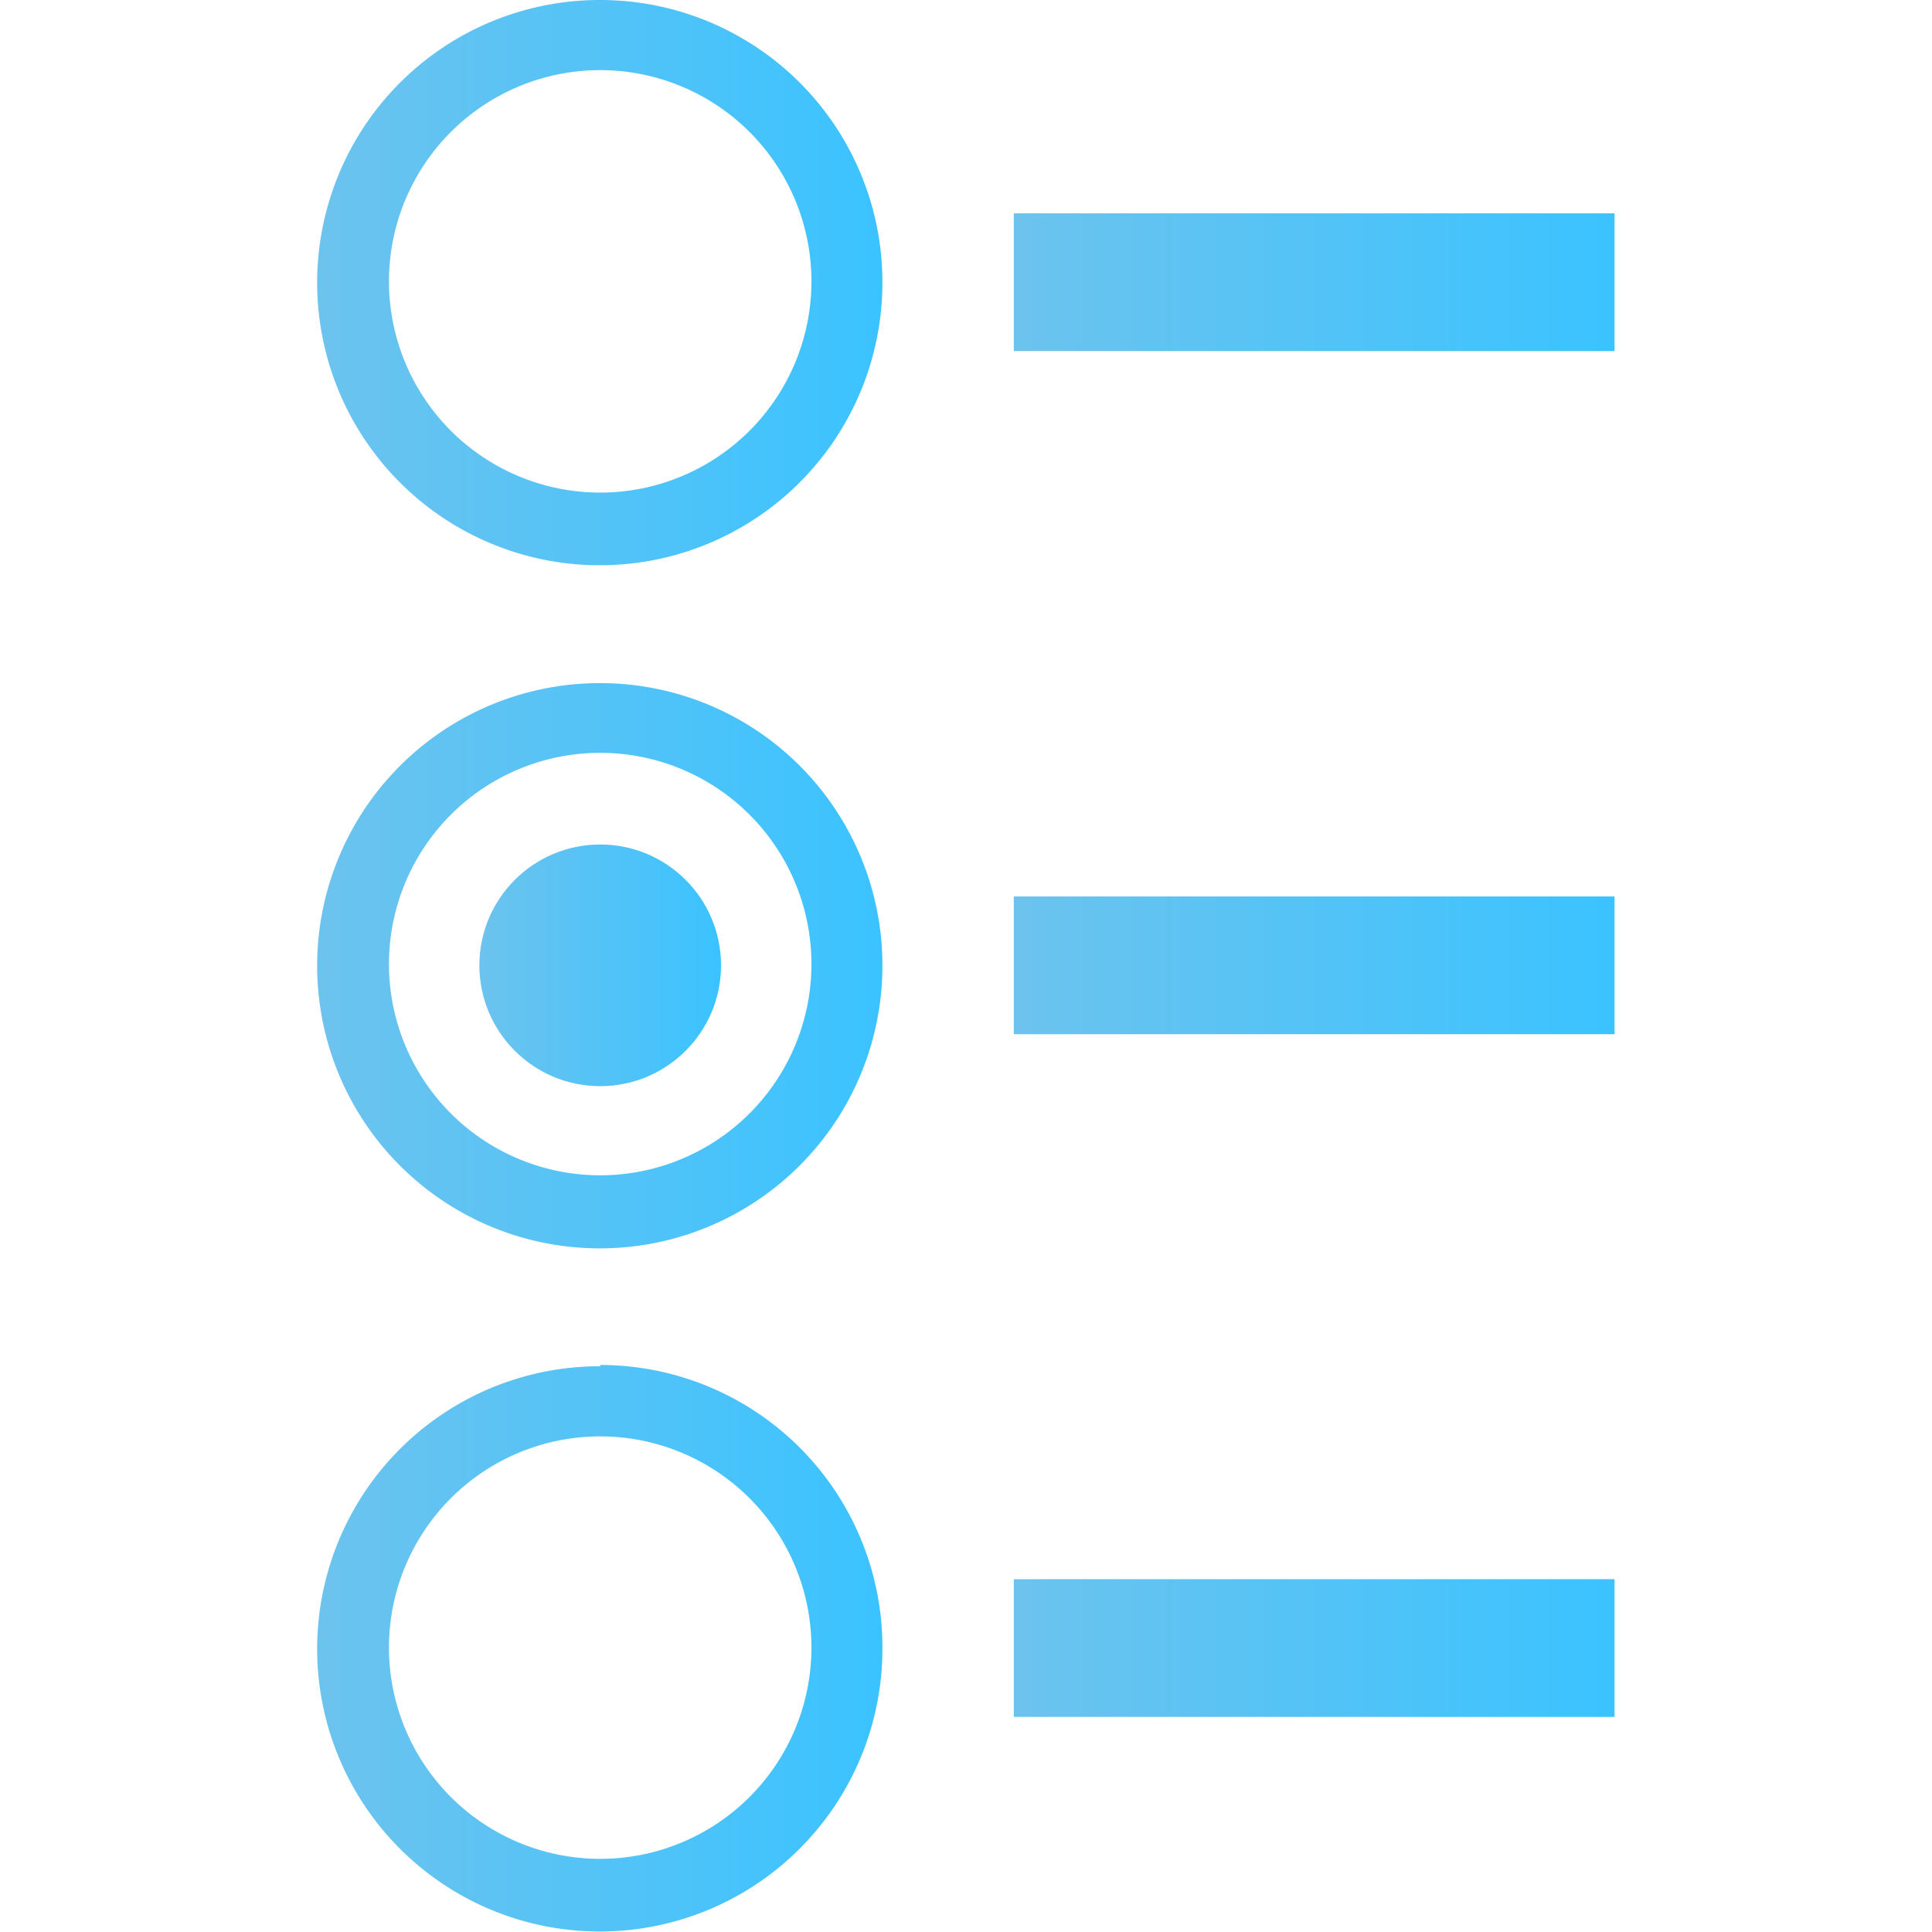 <svg xmlns="http://www.w3.org/2000/svg" xmlns:xlink="http://www.w3.org/1999/xlink" width="45" height="45"><defs><linearGradient id="a" y1="6.69" x2="13.37" y2="6.69" gradientUnits="userSpaceOnUse"><stop offset="0" stop-color="#6cc3ee"/><stop offset="1" stop-color="#3bc3ff"/></linearGradient><linearGradient id="c" y1="22.85" x2="13.37" y2="22.85" xlink:href="#a"/><linearGradient id="d" x1="3.82" y1="22.85" x2="9.55" y2="22.85" xlink:href="#a"/><linearGradient id="e" y1="39.02" x2="13.37" y2="39.02" xlink:href="#a"/><linearGradient id="f" x1="16.48" y1="6.69" x2="30.71" y2="6.69" xlink:href="#a"/><linearGradient id="g" x1="16.48" y1="22.85" x2="30.71" y2="22.85" xlink:href="#a"/><linearGradient id="h" x1="16.48" y1="39.02" x2="30.71" y2="39.02" xlink:href="#a"/><linearGradient xlink:href="#a" id="b" gradientUnits="userSpaceOnUse" y1="6.69" x2="13.37" y2="6.69"/></defs><path d="M6.69 1.66a5 5 0 1 1-5 5 5 5 0 0 1 5-5m0-1.66a6.69 6.69 0 1 0 6.68 6.69A6.68 6.68 0 0 0 6.69 0z" fill="url(#b)" transform="translate(7.397) scale(.984)"/><g transform="translate(7.397) scale(.984)"><path d="M6.69 17.82a5 5 0 1 1-5 5 5 5 0 0 1 5-5m0-1.65a6.69 6.69 0 1 0 6.68 6.68 6.68 6.68 0 0 0-6.68-6.68z" fill="url(#c)"/><circle r="2.86" cy="22.85" cx="6.69" fill="url(#d)"/></g><path d="M6.69 34a5 5 0 1 1-5 5 5 5 0 0 1 5-5m0-1.66A6.69 6.69 0 1 0 13.37 39a6.68 6.68 0 0 0-6.68-6.69z" fill="url(#e)" transform="translate(7.397) scale(.984)"/><path d="M16.48 5.05H30.7v3.26H16.48z" fill="url(#f)" transform="translate(7.397) scale(.984)"/><path d="M16.48 21.22H30.7v3.26H16.48z" fill="url(#g)" transform="translate(7.397) scale(.984)"/><path d="M16.48 37.38H30.7v3.26H16.48z" fill="url(#h)" transform="translate(7.397) scale(.984)"/></svg>